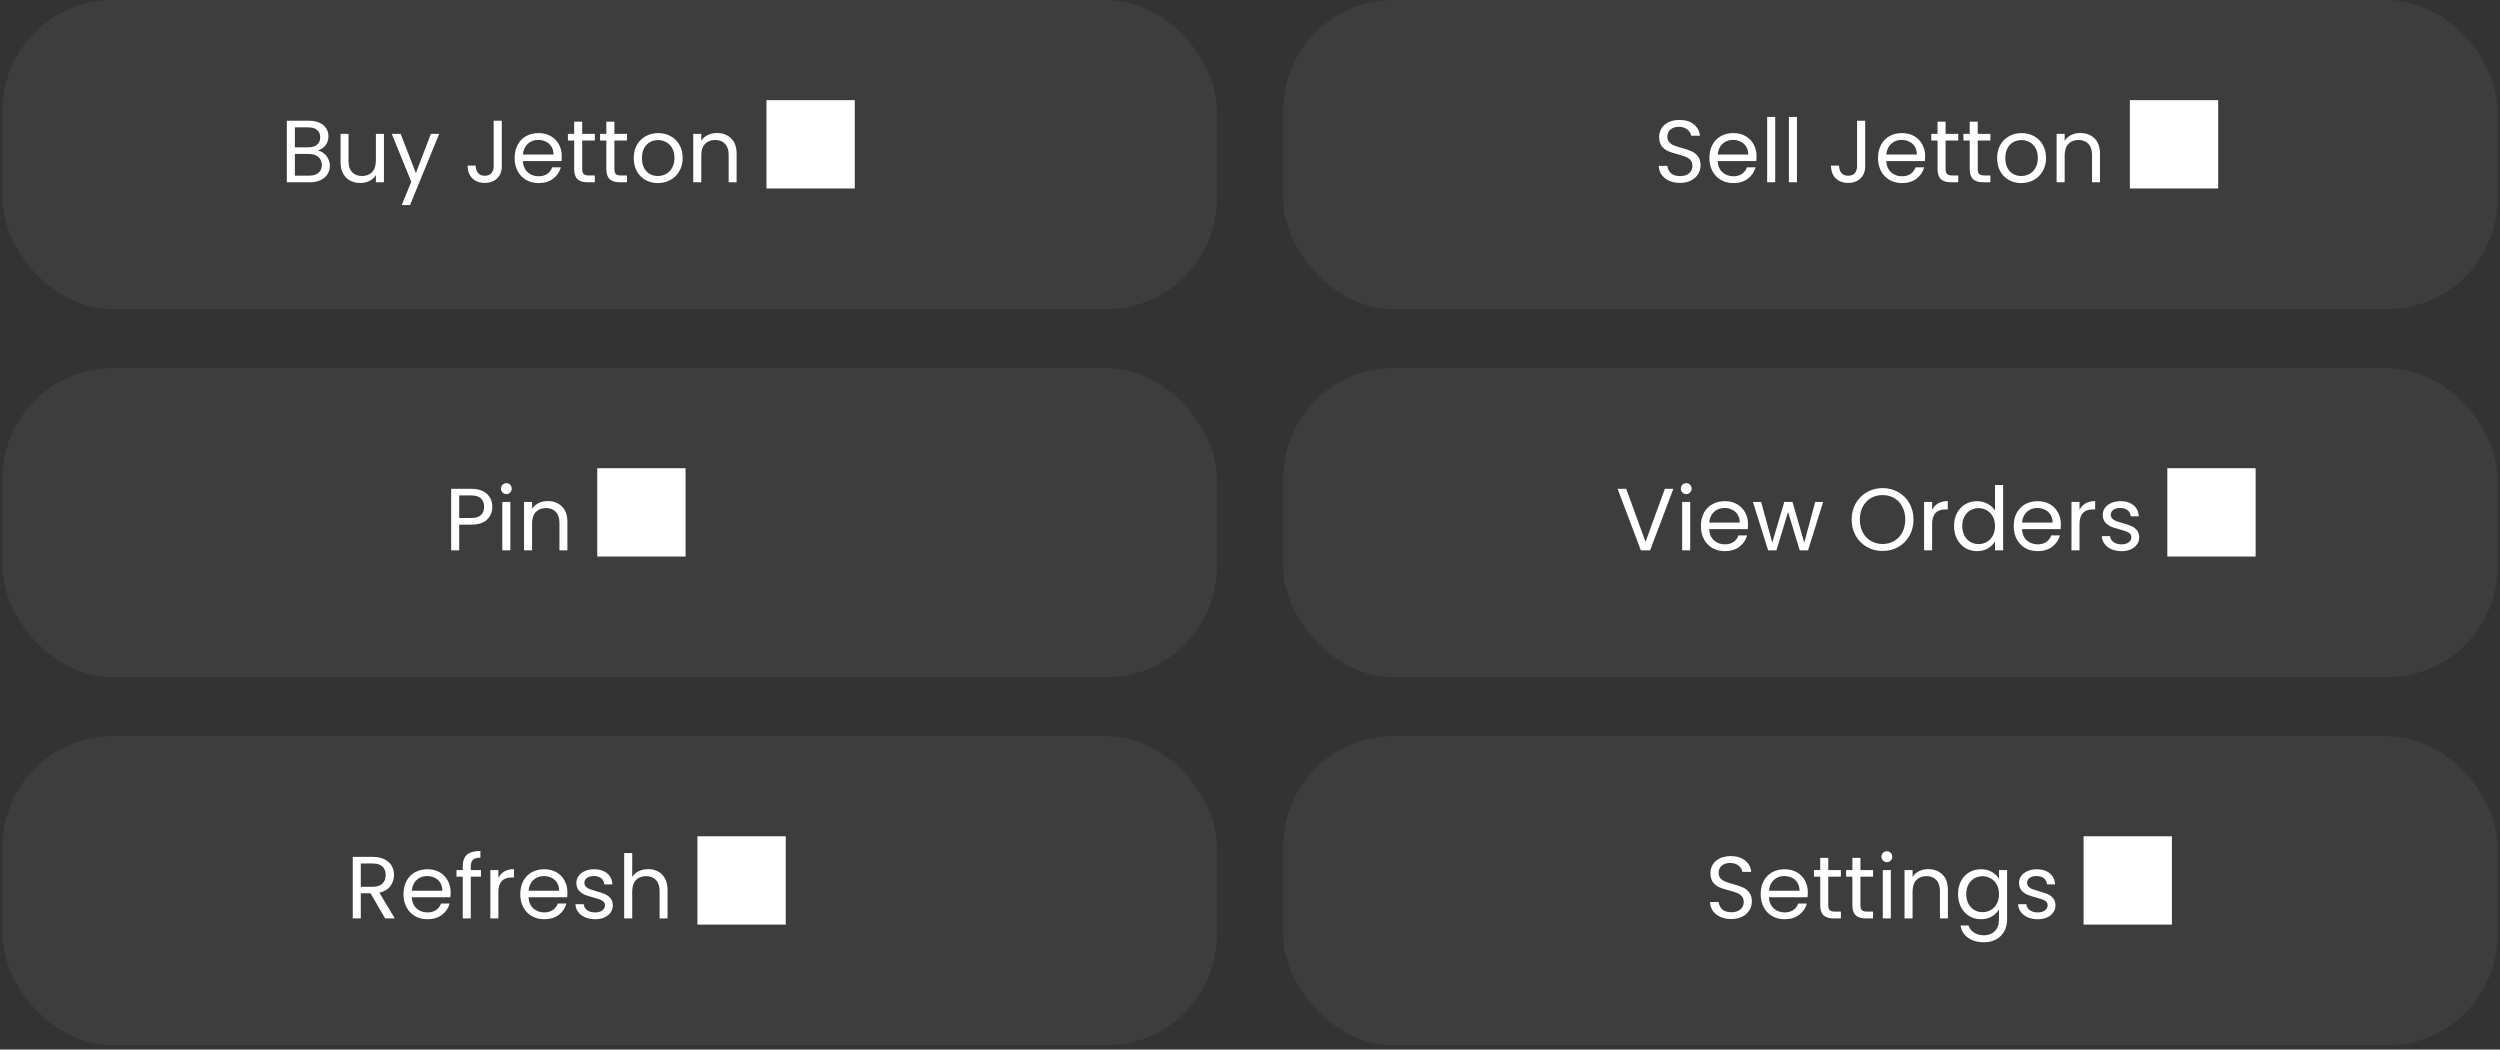 <svg width="424" height="178" viewBox="0 0 424 178" fill="none" xmlns="http://www.w3.org/2000/svg">
<rect x="0" y="0" width="424" height="178" fill="#333333" stroke="none"/>
<rect x="0.426" width="205.957" height="52.425" rx="18.723" fill="white" fill-opacity="0.05"/>
<path d="M53.876 25.537C54.255 25.597 54.6 25.752 54.91 26.002C55.229 26.251 55.479 26.561 55.658 26.93C55.848 27.3 55.943 27.694 55.943 28.114C55.943 28.643 55.808 29.122 55.539 29.552C55.269 29.971 54.874 30.306 54.355 30.555C53.846 30.795 53.242 30.915 52.543 30.915H48.648V20.475H52.393C53.102 20.475 53.706 20.595 54.206 20.834C54.705 21.064 55.079 21.378 55.329 21.778C55.578 22.177 55.703 22.627 55.703 23.126C55.703 23.745 55.534 24.259 55.194 24.669C54.864 25.068 54.425 25.358 53.876 25.537ZM50.011 24.983H52.303C52.942 24.983 53.437 24.833 53.786 24.534C54.136 24.234 54.31 23.82 54.31 23.291C54.31 22.761 54.136 22.347 53.786 22.047C53.437 21.748 52.932 21.598 52.273 21.598H50.011V24.983ZM52.423 29.791C53.102 29.791 53.631 29.632 54.011 29.312C54.39 28.992 54.58 28.548 54.58 27.979C54.58 27.4 54.38 26.945 53.981 26.616C53.581 26.276 53.047 26.107 52.378 26.107H50.011V29.791H52.423ZM65.114 22.706V30.915H63.751V29.701C63.492 30.121 63.127 30.451 62.658 30.69C62.198 30.92 61.689 31.035 61.13 31.035C60.491 31.035 59.917 30.905 59.407 30.645C58.898 30.376 58.494 29.976 58.194 29.447C57.904 28.918 57.76 28.273 57.76 27.515V22.706H59.108V27.335C59.108 28.144 59.312 28.768 59.722 29.207C60.131 29.637 60.691 29.851 61.4 29.851C62.128 29.851 62.703 29.627 63.122 29.177C63.541 28.728 63.751 28.074 63.751 27.215V22.706H65.114ZM74.486 22.706L69.543 34.779H68.135L69.752 30.825L66.442 22.706H67.955L70.531 29.357L73.078 22.706H74.486ZM85.107 20.475V28.189C85.107 29.047 84.842 29.736 84.313 30.256C83.784 30.765 83.085 31.02 82.216 31.02C81.337 31.02 80.633 30.76 80.104 30.241C79.575 29.712 79.31 28.992 79.31 28.084H80.673C80.683 28.593 80.813 29.008 81.062 29.327C81.322 29.647 81.707 29.806 82.216 29.806C82.725 29.806 83.105 29.657 83.354 29.357C83.604 29.047 83.729 28.658 83.729 28.189V20.475H85.107ZM95.281 26.496C95.281 26.756 95.266 27.03 95.236 27.32H88.676C88.726 28.129 89 28.763 89.5 29.222C90.009 29.672 90.623 29.896 91.342 29.896C91.931 29.896 92.42 29.761 92.81 29.492C93.209 29.212 93.489 28.843 93.649 28.383H95.117C94.897 29.172 94.457 29.816 93.799 30.316C93.139 30.805 92.321 31.05 91.342 31.05C90.563 31.05 89.864 30.875 89.245 30.525C88.636 30.176 88.156 29.681 87.807 29.043C87.457 28.393 87.283 27.644 87.283 26.796C87.283 25.947 87.453 25.203 87.792 24.564C88.132 23.925 88.606 23.435 89.215 23.096C89.834 22.746 90.543 22.572 91.342 22.572C92.121 22.572 92.81 22.741 93.409 23.081C94.008 23.42 94.468 23.89 94.787 24.489C95.117 25.078 95.281 25.747 95.281 26.496ZM93.873 26.212C93.873 25.692 93.758 25.248 93.529 24.878C93.299 24.499 92.985 24.214 92.585 24.025C92.196 23.825 91.761 23.725 91.282 23.725C90.593 23.725 90.004 23.945 89.514 24.384C89.035 24.823 88.761 25.433 88.691 26.212H93.873ZM98.743 23.83V28.668C98.743 29.067 98.828 29.352 98.998 29.522C99.168 29.681 99.462 29.761 99.882 29.761H100.885V30.915H99.657C98.898 30.915 98.329 30.74 97.949 30.39C97.57 30.041 97.38 29.467 97.38 28.668V23.83H96.317V22.706H97.38V20.639H98.743V22.706H100.885V23.83H98.743ZM104.199 23.83V28.668C104.199 29.067 104.284 29.352 104.454 29.522C104.624 29.681 104.918 29.761 105.338 29.761H106.341V30.915H105.113C104.354 30.915 103.785 30.74 103.405 30.39C103.026 30.041 102.836 29.467 102.836 28.668V23.83H101.773V22.706H102.836V20.639H104.199V22.706H106.341V23.83H104.199ZM111.573 31.05C110.804 31.05 110.105 30.875 109.476 30.525C108.857 30.176 108.367 29.681 108.008 29.043C107.658 28.393 107.484 27.644 107.484 26.796C107.484 25.957 107.663 25.218 108.023 24.579C108.392 23.93 108.892 23.435 109.521 23.096C110.15 22.746 110.854 22.572 111.633 22.572C112.412 22.572 113.116 22.746 113.745 23.096C114.374 23.435 114.868 23.925 115.228 24.564C115.597 25.203 115.782 25.947 115.782 26.796C115.782 27.644 115.592 28.393 115.213 29.043C114.843 29.681 114.339 30.176 113.7 30.525C113.061 30.875 112.352 31.05 111.573 31.05ZM111.573 29.851C112.062 29.851 112.521 29.736 112.951 29.507C113.38 29.277 113.725 28.933 113.984 28.473C114.254 28.014 114.389 27.455 114.389 26.796C114.389 26.137 114.259 25.577 113.999 25.118C113.74 24.659 113.4 24.319 112.981 24.099C112.561 23.87 112.107 23.755 111.618 23.755C111.118 23.755 110.659 23.87 110.24 24.099C109.83 24.319 109.501 24.659 109.251 25.118C109.001 25.577 108.877 26.137 108.877 26.796C108.877 27.465 108.996 28.029 109.236 28.488C109.486 28.948 109.815 29.292 110.225 29.522C110.634 29.741 111.083 29.851 111.573 29.851ZM121.573 22.557C122.572 22.557 123.381 22.861 124 23.47C124.619 24.07 124.928 24.938 124.928 26.077V30.915H123.58V26.271C123.58 25.453 123.376 24.828 122.966 24.399C122.557 23.96 121.998 23.74 121.289 23.74C120.57 23.74 119.995 23.965 119.566 24.414C119.147 24.863 118.937 25.517 118.937 26.376V30.915H117.574V22.706H118.937V23.875C119.207 23.455 119.571 23.131 120.03 22.901C120.5 22.672 121.014 22.557 121.573 22.557ZM129.995 31.963H144.974V16.985H129.995V31.963Z" fill="white"/>
<rect x="217.617" width="205.957" height="52.425" rx="18.723" fill="white" fill-opacity="0.05"/>
<path d="M284.943 31.02C284.254 31.02 283.635 30.9 283.085 30.66C282.546 30.41 282.122 30.071 281.812 29.642C281.503 29.202 281.343 28.698 281.333 28.129H282.786C282.836 28.618 283.035 29.032 283.385 29.372C283.744 29.701 284.264 29.866 284.943 29.866C285.592 29.866 286.101 29.706 286.471 29.387C286.85 29.057 287.04 28.638 287.04 28.129C287.04 27.729 286.93 27.405 286.71 27.155C286.491 26.905 286.216 26.716 285.886 26.586C285.557 26.456 285.113 26.316 284.553 26.166C283.864 25.987 283.31 25.807 282.891 25.627C282.481 25.448 282.127 25.168 281.827 24.788C281.538 24.399 281.393 23.88 281.393 23.231C281.393 22.662 281.538 22.157 281.827 21.718C282.117 21.279 282.521 20.939 283.04 20.699C283.57 20.46 284.174 20.34 284.853 20.34C285.832 20.34 286.63 20.584 287.25 21.074C287.879 21.563 288.233 22.212 288.313 23.021H286.815C286.765 22.622 286.555 22.272 286.186 21.973C285.817 21.663 285.327 21.508 284.718 21.508C284.149 21.508 283.685 21.658 283.325 21.957C282.966 22.247 282.786 22.657 282.786 23.186C282.786 23.565 282.891 23.875 283.1 24.114C283.32 24.354 283.585 24.539 283.894 24.669C284.214 24.788 284.658 24.928 285.227 25.088C285.916 25.278 286.471 25.468 286.89 25.657C287.309 25.837 287.669 26.122 287.968 26.511C288.268 26.89 288.418 27.41 288.418 28.069C288.418 28.578 288.283 29.057 288.013 29.507C287.744 29.956 287.344 30.321 286.815 30.6C286.286 30.88 285.662 31.02 284.943 31.02ZM297.913 26.496C297.913 26.756 297.898 27.03 297.868 27.32H291.307C291.357 28.129 291.632 28.763 292.131 29.222C292.641 29.672 293.255 29.896 293.974 29.896C294.563 29.896 295.052 29.761 295.442 29.492C295.841 29.212 296.121 28.843 296.28 28.383H297.748C297.529 29.172 297.089 29.816 296.43 30.316C295.771 30.805 294.952 31.05 293.974 31.05C293.195 31.05 292.496 30.875 291.877 30.525C291.268 30.176 290.788 29.681 290.439 29.043C290.089 28.393 289.914 27.644 289.914 26.796C289.914 25.947 290.084 25.203 290.424 24.564C290.763 23.925 291.238 23.435 291.847 23.096C292.466 22.746 293.175 22.572 293.974 22.572C294.753 22.572 295.442 22.741 296.041 23.081C296.64 23.42 297.099 23.89 297.419 24.489C297.748 25.078 297.913 25.747 297.913 26.496ZM296.505 26.212C296.505 25.692 296.39 25.248 296.161 24.878C295.931 24.499 295.616 24.214 295.217 24.025C294.827 23.825 294.393 23.725 293.914 23.725C293.225 23.725 292.636 23.945 292.146 24.384C291.667 24.823 291.392 25.433 291.322 26.212H296.505ZM301.075 19.831V30.915H299.712V19.831H301.075ZM304.762 19.831V30.915H303.398V19.831H304.762ZM316.335 20.475V28.189C316.335 29.047 316.071 29.736 315.542 30.256C315.012 30.765 314.313 31.02 313.445 31.02C312.566 31.02 311.862 30.76 311.333 30.241C310.803 29.712 310.539 28.992 310.539 28.084H311.902C311.912 28.593 312.042 29.008 312.291 29.327C312.551 29.647 312.935 29.806 313.445 29.806C313.954 29.806 314.333 29.657 314.583 29.357C314.833 29.047 314.957 28.658 314.957 28.189V20.475H316.335ZM326.51 26.496C326.51 26.756 326.495 27.03 326.465 27.32H319.905C319.954 28.129 320.229 28.763 320.728 29.222C321.238 29.672 321.852 29.896 322.571 29.896C323.16 29.896 323.649 29.761 324.039 29.492C324.438 29.212 324.718 28.843 324.877 28.383H326.345C326.126 29.172 325.686 29.816 325.027 30.316C324.368 30.805 323.549 31.05 322.571 31.05C321.792 31.05 321.093 30.875 320.474 30.525C319.865 30.176 319.385 29.681 319.036 29.043C318.686 28.393 318.512 27.644 318.512 26.796C318.512 25.947 318.681 25.203 319.021 24.564C319.36 23.925 319.835 23.435 320.444 23.096C321.063 22.746 321.772 22.572 322.571 22.572C323.35 22.572 324.039 22.741 324.638 23.081C325.237 23.42 325.696 23.89 326.016 24.489C326.345 25.078 326.51 25.747 326.51 26.496ZM325.102 26.212C325.102 25.692 324.987 25.248 324.758 24.878C324.528 24.499 324.213 24.214 323.814 24.025C323.425 23.825 322.99 23.725 322.511 23.725C321.822 23.725 321.233 23.945 320.743 24.384C320.264 24.823 319.989 25.433 319.92 26.212H325.102ZM329.972 23.83V28.668C329.972 29.067 330.057 29.352 330.227 29.522C330.396 29.681 330.691 29.761 331.11 29.761H332.114V30.915H330.886C330.127 30.915 329.558 30.74 329.178 30.39C328.799 30.041 328.609 29.467 328.609 28.668V23.83H327.545V22.706H328.609V20.639H329.972V22.706H332.114V23.83H329.972ZM335.428 23.83V28.668C335.428 29.067 335.513 29.352 335.683 29.522C335.852 29.681 336.147 29.761 336.566 29.761H337.57V30.915H336.342C335.583 30.915 335.014 30.74 334.634 30.39C334.255 30.041 334.065 29.467 334.065 28.668V23.83H333.002V22.706H334.065V20.639H335.428V22.706H337.57V23.83H335.428ZM342.801 31.05C342.033 31.05 341.334 30.875 340.704 30.525C340.085 30.176 339.596 29.681 339.237 29.043C338.887 28.393 338.712 27.644 338.712 26.796C338.712 25.957 338.892 25.218 339.252 24.579C339.621 23.93 340.12 23.435 340.749 23.096C341.379 22.746 342.083 22.572 342.861 22.572C343.64 22.572 344.344 22.746 344.973 23.096C345.603 23.435 346.097 23.925 346.456 24.564C346.826 25.203 347.011 25.947 347.011 26.796C347.011 27.644 346.821 28.393 346.441 29.043C346.072 29.681 345.568 30.176 344.928 30.525C344.289 30.875 343.58 31.05 342.801 31.05ZM342.801 29.851C343.291 29.851 343.75 29.736 344.18 29.507C344.609 29.277 344.953 28.933 345.213 28.473C345.483 28.014 345.617 27.455 345.617 26.796C345.617 26.137 345.488 25.577 345.228 25.118C344.968 24.659 344.629 24.319 344.209 24.099C343.79 23.87 343.336 23.755 342.846 23.755C342.347 23.755 341.888 23.87 341.468 24.099C341.059 24.319 340.729 24.659 340.48 25.118C340.23 25.577 340.105 26.137 340.105 26.796C340.105 27.465 340.225 28.029 340.465 28.488C340.714 28.948 341.044 29.292 341.453 29.522C341.863 29.741 342.312 29.851 342.801 29.851ZM352.802 22.557C353.801 22.557 354.609 22.861 355.229 23.47C355.848 24.07 356.157 24.938 356.157 26.077V30.915H354.809V26.271C354.809 25.453 354.604 24.828 354.195 24.399C353.786 23.96 353.226 23.74 352.517 23.74C351.798 23.74 351.224 23.965 350.795 24.414C350.375 24.863 350.166 25.517 350.166 26.376V30.915H348.803V22.706H350.166V23.875C350.435 23.455 350.8 23.131 351.259 22.901C351.729 22.672 352.243 22.557 352.802 22.557ZM361.224 31.963H376.203V16.985H361.224V31.963Z" fill="white"/>
<rect x="0.426" y="62.425" width="205.957" height="52.425" rx="18.723" fill="white" fill-opacity="0.05"/>
<path d="M83.496 85.956C83.496 86.825 83.196 87.549 82.597 88.128C82.008 88.697 81.104 88.981 79.886 88.981H77.879V93.34H76.516V82.9H79.886C81.064 82.9 81.958 83.185 82.567 83.754C83.186 84.323 83.496 85.057 83.496 85.956ZM79.886 87.858C80.645 87.858 81.204 87.693 81.564 87.364C81.923 87.034 82.103 86.565 82.103 85.956C82.103 84.668 81.364 84.024 79.886 84.024H77.879V87.858H79.886ZM85.894 83.799C85.635 83.799 85.415 83.709 85.235 83.529C85.055 83.35 84.965 83.13 84.965 82.87C84.965 82.611 85.055 82.391 85.235 82.211C85.415 82.031 85.635 81.942 85.894 81.942C86.144 81.942 86.353 82.031 86.523 82.211C86.703 82.391 86.793 82.611 86.793 82.87C86.793 83.13 86.703 83.35 86.523 83.529C86.353 83.709 86.144 83.799 85.894 83.799ZM86.553 85.132V93.34H85.19V85.132H86.553ZM92.876 84.982C93.874 84.982 94.683 85.287 95.302 85.896C95.921 86.495 96.231 87.364 96.231 88.502V93.34H94.883V88.697C94.883 87.878 94.678 87.254 94.269 86.825C93.859 86.385 93.3 86.165 92.591 86.165C91.872 86.165 91.298 86.39 90.868 86.84C90.449 87.289 90.239 87.943 90.239 88.802V93.34H88.876V85.132H90.239V86.3C90.509 85.881 90.874 85.556 91.333 85.327C91.802 85.097 92.316 84.982 92.876 84.982ZM101.297 94.389H116.276V79.41H101.297V94.389Z" fill="white"/>
<rect x="217.617" y="62.425" width="205.957" height="52.425" rx="18.723" fill="white" fill-opacity="0.05"/>
<path d="M283.8 82.9L279.861 93.34H278.288L274.349 82.9H275.801L279.082 91.902L282.362 82.9H283.8ZM285.999 83.799C285.739 83.799 285.519 83.709 285.34 83.529C285.16 83.35 285.07 83.13 285.07 82.87C285.07 82.611 285.16 82.391 285.34 82.211C285.519 82.031 285.739 81.942 285.999 81.942C286.248 81.942 286.458 82.031 286.628 82.211C286.808 82.391 286.897 82.611 286.897 82.87C286.897 83.13 286.808 83.35 286.628 83.529C286.458 83.709 286.248 83.799 285.999 83.799ZM286.658 85.132V93.34H285.295V85.132H286.658ZM296.47 88.922C296.47 89.181 296.455 89.456 296.425 89.745H289.865C289.915 90.554 290.189 91.188 290.688 91.648C291.198 92.097 291.812 92.322 292.531 92.322C293.12 92.322 293.609 92.187 293.999 91.917C294.398 91.638 294.678 91.268 294.838 90.809H296.305C296.086 91.598 295.646 92.242 294.987 92.741C294.328 93.231 293.509 93.475 292.531 93.475C291.752 93.475 291.053 93.3 290.434 92.951C289.825 92.601 289.345 92.107 288.996 91.468C288.646 90.819 288.472 90.07 288.472 89.221C288.472 88.372 288.641 87.628 288.981 86.989C289.32 86.35 289.795 85.861 290.404 85.521C291.023 85.172 291.732 84.997 292.531 84.997C293.31 84.997 293.999 85.167 294.598 85.507C295.197 85.846 295.656 86.315 295.976 86.915C296.305 87.504 296.47 88.173 296.47 88.922ZM295.062 88.637C295.062 88.118 294.947 87.673 294.718 87.304C294.488 86.924 294.173 86.64 293.774 86.45C293.385 86.25 292.95 86.15 292.471 86.15C291.782 86.15 291.193 86.37 290.703 86.81C290.224 87.249 289.949 87.858 289.88 88.637H295.062ZM309.204 85.132L306.643 93.34H305.235L303.257 86.825L301.28 93.34H299.872L297.296 85.132H298.689L300.576 92.022L302.613 85.132H304.006L305.998 92.037L307.856 85.132H309.204ZM319.283 93.445C318.315 93.445 317.431 93.221 316.632 92.771C315.833 92.312 315.199 91.678 314.73 90.869C314.27 90.05 314.041 89.131 314.041 88.113C314.041 87.094 314.27 86.18 314.73 85.372C315.199 84.553 315.833 83.919 316.632 83.469C317.431 83.01 318.315 82.78 319.283 82.78C320.262 82.78 321.151 83.01 321.949 83.469C322.748 83.919 323.377 84.548 323.837 85.357C324.296 86.165 324.526 87.084 324.526 88.113C324.526 89.141 324.296 90.06 323.837 90.869C323.377 91.678 322.748 92.312 321.949 92.771C321.151 93.221 320.262 93.445 319.283 93.445ZM319.283 92.262C320.012 92.262 320.666 92.092 321.245 91.753C321.835 91.413 322.294 90.929 322.624 90.3C322.963 89.671 323.133 88.942 323.133 88.113C323.133 87.274 322.963 86.545 322.624 85.926C322.294 85.297 321.84 84.812 321.26 84.473C320.681 84.133 320.022 83.964 319.283 83.964C318.544 83.964 317.885 84.133 317.306 84.473C316.727 84.812 316.268 85.297 315.928 85.926C315.599 86.545 315.434 87.274 315.434 88.113C315.434 88.942 315.599 89.671 315.928 90.3C316.268 90.929 316.727 91.413 317.306 91.753C317.895 92.092 318.554 92.262 319.283 92.262ZM327.688 86.465C327.928 85.996 328.268 85.631 328.707 85.372C329.156 85.112 329.7 84.982 330.34 84.982V86.39H329.98C328.452 86.39 327.688 87.219 327.688 88.877V93.34H326.325V85.132H327.688V86.465ZM331.404 89.206C331.404 88.367 331.574 87.633 331.913 87.004C332.253 86.365 332.717 85.871 333.306 85.521C333.905 85.172 334.574 84.997 335.313 84.997C335.952 84.997 336.546 85.147 337.096 85.447C337.645 85.736 338.064 86.121 338.354 86.6V82.256H339.732V93.34H338.354V91.797C338.084 92.287 337.685 92.691 337.156 93.011C336.626 93.32 336.007 93.475 335.298 93.475C334.569 93.475 333.905 93.295 333.306 92.936C332.717 92.576 332.253 92.072 331.913 91.423C331.574 90.774 331.404 90.035 331.404 89.206ZM338.354 89.221C338.354 88.602 338.229 88.063 337.979 87.603C337.73 87.144 337.39 86.795 336.961 86.555C336.541 86.305 336.077 86.18 335.568 86.18C335.059 86.18 334.594 86.3 334.175 86.54C333.755 86.78 333.421 87.129 333.171 87.588C332.922 88.048 332.797 88.587 332.797 89.206C332.797 89.835 332.922 90.385 333.171 90.854C333.421 91.313 333.755 91.668 334.175 91.917C334.594 92.157 335.059 92.277 335.568 92.277C336.077 92.277 336.541 92.157 336.961 91.917C337.39 91.668 337.73 91.313 337.979 90.854C338.229 90.385 338.354 89.84 338.354 89.221ZM349.525 88.922C349.525 89.181 349.51 89.456 349.48 89.745H342.919C342.969 90.554 343.244 91.188 343.743 91.648C344.252 92.097 344.866 92.322 345.585 92.322C346.174 92.322 346.664 92.187 347.053 91.917C347.453 91.638 347.732 91.268 347.892 90.809H349.36C349.14 91.598 348.701 92.242 348.042 92.741C347.383 93.231 346.564 93.475 345.585 93.475C344.806 93.475 344.107 93.3 343.488 92.951C342.879 92.601 342.4 92.107 342.05 91.468C341.701 90.819 341.526 90.07 341.526 89.221C341.526 88.372 341.696 87.628 342.035 86.989C342.375 86.35 342.849 85.861 343.458 85.521C344.077 85.172 344.786 84.997 345.585 84.997C346.364 84.997 347.053 85.167 347.652 85.507C348.252 85.846 348.711 86.315 349.03 86.915C349.36 87.504 349.525 88.173 349.525 88.922ZM348.117 88.637C348.117 88.118 348.002 87.673 347.772 87.304C347.543 86.924 347.228 86.64 346.829 86.45C346.439 86.25 346.005 86.15 345.525 86.15C344.836 86.15 344.247 86.37 343.758 86.81C343.279 87.249 343.004 87.858 342.934 88.637H348.117ZM352.687 86.465C352.927 85.996 353.266 85.631 353.706 85.372C354.155 85.112 354.699 84.982 355.338 84.982V86.39H354.979C353.451 86.39 352.687 87.219 352.687 88.877V93.34H351.324V85.132H352.687V86.465ZM359.818 93.475C359.188 93.475 358.624 93.37 358.125 93.161C357.626 92.941 357.231 92.641 356.942 92.262C356.652 91.872 356.492 91.428 356.462 90.929H357.87C357.91 91.338 358.1 91.673 358.44 91.932C358.789 92.192 359.243 92.322 359.803 92.322C360.322 92.322 360.731 92.207 361.031 91.977C361.33 91.748 361.48 91.458 361.48 91.109C361.48 90.749 361.32 90.484 361.001 90.315C360.681 90.135 360.187 89.96 359.518 89.79C358.909 89.631 358.41 89.471 358.02 89.311C357.641 89.141 357.311 88.897 357.032 88.577C356.762 88.248 356.627 87.818 356.627 87.289C356.627 86.87 356.752 86.485 357.002 86.136C357.251 85.786 357.606 85.511 358.065 85.312C358.524 85.102 359.049 84.997 359.638 84.997C360.547 84.997 361.281 85.227 361.84 85.686C362.399 86.146 362.698 86.775 362.738 87.573H361.375C361.345 87.144 361.171 86.8 360.851 86.54C360.542 86.28 360.122 86.15 359.593 86.15C359.104 86.15 358.714 86.255 358.425 86.465C358.135 86.675 357.99 86.949 357.99 87.289C357.99 87.558 358.075 87.783 358.245 87.963C358.425 88.133 358.644 88.272 358.904 88.382C359.173 88.482 359.543 88.597 360.012 88.727C360.601 88.887 361.081 89.046 361.45 89.206C361.82 89.356 362.134 89.586 362.394 89.895C362.664 90.205 362.803 90.609 362.813 91.109C362.813 91.558 362.689 91.962 362.439 92.322C362.189 92.681 361.835 92.966 361.375 93.176C360.926 93.375 360.407 93.475 359.818 93.475ZM367.577 94.389H382.556V79.41H367.577V94.389Z" fill="white"/>
<rect x="0.426" y="124.851" width="205.957" height="52.425" rx="18.723" fill="white" fill-opacity="0.05"/>
<path d="M65.326 155.766L62.839 151.497H61.191V155.766H59.828V145.326H63.199C63.987 145.326 64.652 145.461 65.191 145.73C65.74 146 66.149 146.364 66.419 146.824C66.689 147.283 66.823 147.807 66.823 148.396C66.823 149.115 66.614 149.749 66.194 150.299C65.785 150.848 65.166 151.212 64.337 151.392L66.958 155.766H65.326ZM61.191 150.403H63.199C63.938 150.403 64.492 150.224 64.861 149.864C65.231 149.495 65.415 149.005 65.415 148.396C65.415 147.777 65.231 147.298 64.861 146.958C64.502 146.619 63.948 146.449 63.199 146.449H61.191V150.403ZM76.431 151.347C76.431 151.607 76.416 151.881 76.386 152.171H69.825C69.875 152.98 70.15 153.614 70.649 154.073C71.158 154.523 71.772 154.747 72.491 154.747C73.081 154.747 73.57 154.613 73.959 154.343C74.359 154.063 74.638 153.694 74.798 153.234H76.266C76.046 154.023 75.607 154.667 74.948 155.167C74.289 155.656 73.47 155.901 72.491 155.901C71.713 155.901 71.013 155.726 70.394 155.376C69.785 155.027 69.306 154.533 68.956 153.894C68.607 153.244 68.432 152.496 68.432 151.647C68.432 150.798 68.602 150.054 68.941 149.415C69.281 148.776 69.755 148.286 70.364 147.947C70.984 147.597 71.692 147.423 72.491 147.423C73.27 147.423 73.959 147.592 74.558 147.932C75.158 148.272 75.617 148.741 75.936 149.34C76.266 149.929 76.431 150.598 76.431 151.347ZM75.023 151.063C75.023 150.543 74.908 150.099 74.678 149.729C74.449 149.35 74.134 149.065 73.735 148.876C73.345 148.676 72.911 148.576 72.431 148.576C71.743 148.576 71.153 148.796 70.664 149.235C70.185 149.675 69.91 150.284 69.84 151.063H75.023ZM81.57 148.681H79.848V155.766H78.485V148.681H77.421V147.558H78.485V146.973C78.485 146.055 78.719 145.386 79.189 144.966C79.668 144.537 80.432 144.322 81.48 144.322V145.461C80.881 145.461 80.457 145.58 80.207 145.82C79.968 146.05 79.848 146.434 79.848 146.973V147.558H81.57V148.681ZM84.523 148.891C84.762 148.421 85.102 148.057 85.541 147.797C85.99 147.538 86.535 147.408 87.174 147.408V148.816H86.814C85.287 148.816 84.523 149.645 84.523 151.302V155.766H83.159V147.558H84.523V148.891ZM96.237 151.347C96.237 151.607 96.222 151.881 96.192 152.171H89.631C89.681 152.98 89.956 153.614 90.455 154.073C90.964 154.523 91.578 154.747 92.297 154.747C92.886 154.747 93.376 154.613 93.765 154.343C94.165 154.063 94.444 153.694 94.604 153.234H96.072C95.852 154.023 95.413 154.667 94.754 155.167C94.095 155.656 93.276 155.901 92.297 155.901C91.518 155.901 90.819 155.726 90.2 155.376C89.591 155.027 89.112 154.533 88.762 153.894C88.413 153.244 88.238 152.496 88.238 151.647C88.238 150.798 88.408 150.054 88.747 149.415C89.087 148.776 89.561 148.286 90.17 147.947C90.789 147.597 91.498 147.423 92.297 147.423C93.076 147.423 93.765 147.592 94.364 147.932C94.963 148.272 95.423 148.741 95.742 149.34C96.072 149.929 96.237 150.598 96.237 151.347ZM94.829 151.063C94.829 150.543 94.714 150.099 94.484 149.729C94.254 149.35 93.94 149.065 93.54 148.876C93.151 148.676 92.717 148.576 92.237 148.576C91.548 148.576 90.959 148.796 90.47 149.235C89.99 149.675 89.716 150.284 89.646 151.063H94.829ZM100.942 155.901C100.313 155.901 99.748 155.796 99.249 155.586C98.75 155.366 98.355 155.067 98.066 154.687C97.776 154.298 97.616 153.854 97.587 153.354H98.995C99.034 153.764 99.224 154.098 99.564 154.358C99.913 154.618 100.368 154.747 100.927 154.747C101.446 154.747 101.855 154.632 102.155 154.403C102.455 154.173 102.604 153.884 102.604 153.534C102.604 153.175 102.445 152.91 102.125 152.74C101.805 152.56 101.311 152.386 100.642 152.216C100.033 152.056 99.534 151.896 99.144 151.737C98.765 151.567 98.435 151.322 98.156 151.003C97.886 150.673 97.751 150.244 97.751 149.714C97.751 149.295 97.876 148.911 98.126 148.561C98.375 148.212 98.73 147.937 99.189 147.737C99.649 147.528 100.173 147.423 100.762 147.423C101.671 147.423 102.405 147.652 102.964 148.112C103.523 148.571 103.823 149.2 103.863 149.999H102.5C102.47 149.57 102.295 149.225 101.975 148.966C101.666 148.706 101.246 148.576 100.717 148.576C100.228 148.576 99.838 148.681 99.549 148.891C99.259 149.1 99.114 149.375 99.114 149.714C99.114 149.984 99.199 150.209 99.369 150.389C99.549 150.558 99.768 150.698 100.028 150.808C100.298 150.908 100.667 151.023 101.136 151.152C101.726 151.312 102.205 151.472 102.574 151.632C102.944 151.782 103.258 152.011 103.518 152.321C103.788 152.63 103.927 153.035 103.937 153.534C103.937 153.983 103.813 154.388 103.563 154.747C103.313 155.107 102.959 155.391 102.5 155.601C102.05 155.801 101.531 155.901 100.942 155.901ZM109.936 147.408C110.555 147.408 111.114 147.543 111.613 147.812C112.113 148.072 112.502 148.466 112.782 148.995C113.071 149.525 113.216 150.169 113.216 150.928V155.766H111.868V151.122C111.868 150.304 111.663 149.68 111.254 149.25C110.845 148.811 110.285 148.591 109.576 148.591C108.857 148.591 108.283 148.816 107.854 149.265C107.434 149.714 107.225 150.369 107.225 151.227V155.766H105.862V144.682H107.225V148.726C107.494 148.306 107.864 147.982 108.333 147.752C108.812 147.523 109.347 147.408 109.936 147.408ZM118.283 156.814H133.261V141.836H118.283V156.814Z" fill="white"/>
<rect x="217.617" y="124.851" width="205.957" height="52.425" rx="18.723" fill="white" fill-opacity="0.05"/>
<path d="M293.64 155.871C292.951 155.871 292.332 155.751 291.783 155.511C291.243 155.262 290.819 154.922 290.509 154.493C290.2 154.053 290.04 153.549 290.03 152.98H291.483C291.533 153.469 291.733 153.884 292.082 154.223C292.442 154.553 292.961 154.717 293.64 154.717C294.289 154.717 294.798 154.558 295.168 154.238C295.547 153.909 295.737 153.489 295.737 152.98C295.737 152.58 295.627 152.256 295.408 152.006C295.188 151.757 294.913 151.567 294.584 151.437C294.254 151.307 293.81 151.167 293.251 151.018C292.562 150.838 292.007 150.658 291.588 150.478C291.179 150.299 290.824 150.019 290.524 149.64C290.235 149.25 290.09 148.731 290.09 148.082C290.09 147.513 290.235 147.008 290.524 146.569C290.814 146.13 291.218 145.79 291.738 145.55C292.267 145.311 292.871 145.191 293.55 145.191C294.529 145.191 295.328 145.436 295.947 145.925C296.576 146.414 296.93 147.063 297.01 147.872H295.512C295.462 147.473 295.253 147.123 294.883 146.824C294.514 146.514 294.024 146.359 293.415 146.359C292.846 146.359 292.382 146.509 292.022 146.809C291.663 147.098 291.483 147.508 291.483 148.037C291.483 148.416 291.588 148.726 291.798 148.966C292.017 149.205 292.282 149.39 292.592 149.52C292.911 149.64 293.355 149.779 293.925 149.939C294.614 150.129 295.168 150.319 295.587 150.508C296.007 150.688 296.366 150.973 296.666 151.362C296.965 151.742 297.115 152.261 297.115 152.92C297.115 153.429 296.98 153.909 296.711 154.358C296.441 154.807 296.042 155.172 295.512 155.451C294.983 155.731 294.359 155.871 293.64 155.871ZM306.61 151.347C306.61 151.607 306.595 151.881 306.565 152.171H300.005C300.055 152.98 300.329 153.614 300.829 154.073C301.338 154.523 301.952 154.747 302.671 154.747C303.26 154.747 303.749 154.613 304.139 154.343C304.538 154.063 304.818 153.694 304.978 153.234H306.446C306.226 154.023 305.786 154.667 305.127 155.167C304.468 155.656 303.65 155.901 302.671 155.901C301.892 155.901 301.193 155.726 300.574 155.376C299.965 155.027 299.485 154.533 299.136 153.894C298.786 153.244 298.612 152.496 298.612 151.647C298.612 150.798 298.781 150.054 299.121 149.415C299.46 148.776 299.935 148.286 300.544 147.947C301.163 147.597 301.872 147.423 302.671 147.423C303.45 147.423 304.139 147.592 304.738 147.932C305.337 148.272 305.796 148.741 306.116 149.34C306.446 149.929 306.61 150.598 306.61 151.347ZM305.202 151.063C305.202 150.543 305.087 150.099 304.858 149.729C304.628 149.35 304.314 149.065 303.914 148.876C303.525 148.676 303.09 148.576 302.611 148.576C301.922 148.576 301.333 148.796 300.843 149.235C300.364 149.675 300.09 150.284 300.02 151.063H305.202ZM310.072 148.681V153.519C310.072 153.918 310.157 154.203 310.327 154.373C310.497 154.533 310.791 154.613 311.211 154.613H312.214V155.766H310.986C310.227 155.766 309.658 155.591 309.278 155.242C308.899 154.892 308.709 154.318 308.709 153.519V148.681H307.646V147.558H308.709V145.49H310.072V147.558H312.214V148.681H310.072ZM315.528 148.681V153.519C315.528 153.918 315.613 154.203 315.783 154.373C315.953 154.533 316.247 154.613 316.667 154.613H317.67V155.766H316.442C315.683 155.766 315.114 155.591 314.734 155.242C314.355 154.892 314.165 154.318 314.165 153.519V148.681H313.102V147.558H314.165V145.49H315.528V147.558H317.67V148.681H315.528ZM320.026 146.224C319.766 146.224 319.546 146.135 319.367 145.955C319.187 145.775 319.097 145.555 319.097 145.296C319.097 145.036 319.187 144.816 319.367 144.637C319.546 144.457 319.766 144.367 320.026 144.367C320.275 144.367 320.485 144.457 320.655 144.637C320.835 144.816 320.924 145.036 320.924 145.296C320.924 145.555 320.835 145.775 320.655 145.955C320.485 146.135 320.275 146.224 320.026 146.224ZM320.685 147.558V155.766H319.322V147.558H320.685ZM327.007 147.408C328.006 147.408 328.815 147.712 329.434 148.321C330.053 148.921 330.362 149.789 330.362 150.928V155.766H329.014V151.122C329.014 150.304 328.81 149.68 328.4 149.25C327.991 148.811 327.432 148.591 326.723 148.591C326.004 148.591 325.429 148.816 325 149.265C324.581 149.714 324.371 150.369 324.371 151.227V155.766H323.008V147.558H324.371V148.726C324.641 148.306 325.005 147.982 325.464 147.752C325.934 147.523 326.448 147.408 327.007 147.408ZM335.974 147.423C336.683 147.423 337.302 147.577 337.832 147.887C338.371 148.197 338.77 148.586 339.03 149.055V147.558H340.408V155.946C340.408 156.695 340.248 157.359 339.929 157.938C339.609 158.527 339.15 158.986 338.551 159.316C337.961 159.645 337.272 159.81 336.483 159.81C335.405 159.81 334.506 159.555 333.787 159.046C333.068 158.537 332.644 157.843 332.514 156.964H333.862C334.012 157.463 334.322 157.863 334.791 158.162C335.26 158.472 335.824 158.627 336.483 158.627C337.232 158.627 337.842 158.392 338.311 157.923C338.79 157.453 339.03 156.794 339.03 155.946V154.223C338.76 154.702 338.361 155.102 337.832 155.421C337.302 155.741 336.683 155.901 335.974 155.901C335.245 155.901 334.581 155.721 333.982 155.361C333.393 155.002 332.929 154.498 332.589 153.849C332.25 153.2 332.08 152.461 332.08 151.632C332.08 150.793 332.25 150.059 332.589 149.43C332.929 148.791 333.393 148.296 333.982 147.947C334.581 147.597 335.245 147.423 335.974 147.423ZM339.03 151.647C339.03 151.028 338.905 150.488 338.655 150.029C338.406 149.57 338.066 149.22 337.637 148.981C337.217 148.731 336.753 148.606 336.244 148.606C335.735 148.606 335.27 148.726 334.851 148.966C334.431 149.205 334.097 149.555 333.847 150.014C333.598 150.473 333.473 151.013 333.473 151.632C333.473 152.261 333.598 152.81 333.847 153.279C334.097 153.739 334.431 154.093 334.851 154.343C335.27 154.583 335.735 154.702 336.244 154.702C336.753 154.702 337.217 154.583 337.637 154.343C338.066 154.093 338.406 153.739 338.655 153.279C338.905 152.81 339.03 152.266 339.03 151.647ZM345.617 155.901C344.988 155.901 344.424 155.796 343.925 155.586C343.425 155.366 343.031 155.067 342.741 154.687C342.452 154.298 342.292 153.854 342.262 153.354H343.67C343.71 153.764 343.9 154.098 344.239 154.358C344.589 154.618 345.043 154.747 345.602 154.747C346.122 154.747 346.531 154.632 346.831 154.403C347.13 154.173 347.28 153.884 347.28 153.534C347.28 153.175 347.12 152.91 346.801 152.74C346.481 152.56 345.987 152.386 345.318 152.216C344.709 152.056 344.209 151.896 343.82 151.737C343.44 151.567 343.111 151.322 342.831 151.003C342.562 150.673 342.427 150.244 342.427 149.714C342.427 149.295 342.552 148.911 342.801 148.561C343.051 148.212 343.405 147.937 343.865 147.737C344.324 147.528 344.848 147.423 345.437 147.423C346.346 147.423 347.08 147.652 347.639 148.112C348.199 148.571 348.498 149.2 348.538 149.999H347.175C347.145 149.57 346.97 149.225 346.651 148.966C346.341 148.706 345.922 148.576 345.393 148.576C344.903 148.576 344.514 148.681 344.224 148.891C343.935 149.1 343.79 149.375 343.79 149.714C343.79 149.984 343.875 150.209 344.044 150.389C344.224 150.558 344.444 150.698 344.704 150.808C344.973 150.908 345.343 151.023 345.812 151.152C346.401 151.312 346.88 151.472 347.25 151.632C347.619 151.782 347.934 152.011 348.194 152.321C348.463 152.63 348.603 153.035 348.613 153.534C348.613 153.983 348.488 154.388 348.239 154.747C347.989 155.107 347.634 155.391 347.175 155.601C346.726 155.801 346.206 155.901 345.617 155.901ZM353.377 156.814H368.356V141.836H353.377V156.814Z" fill="white"/>
</svg>
